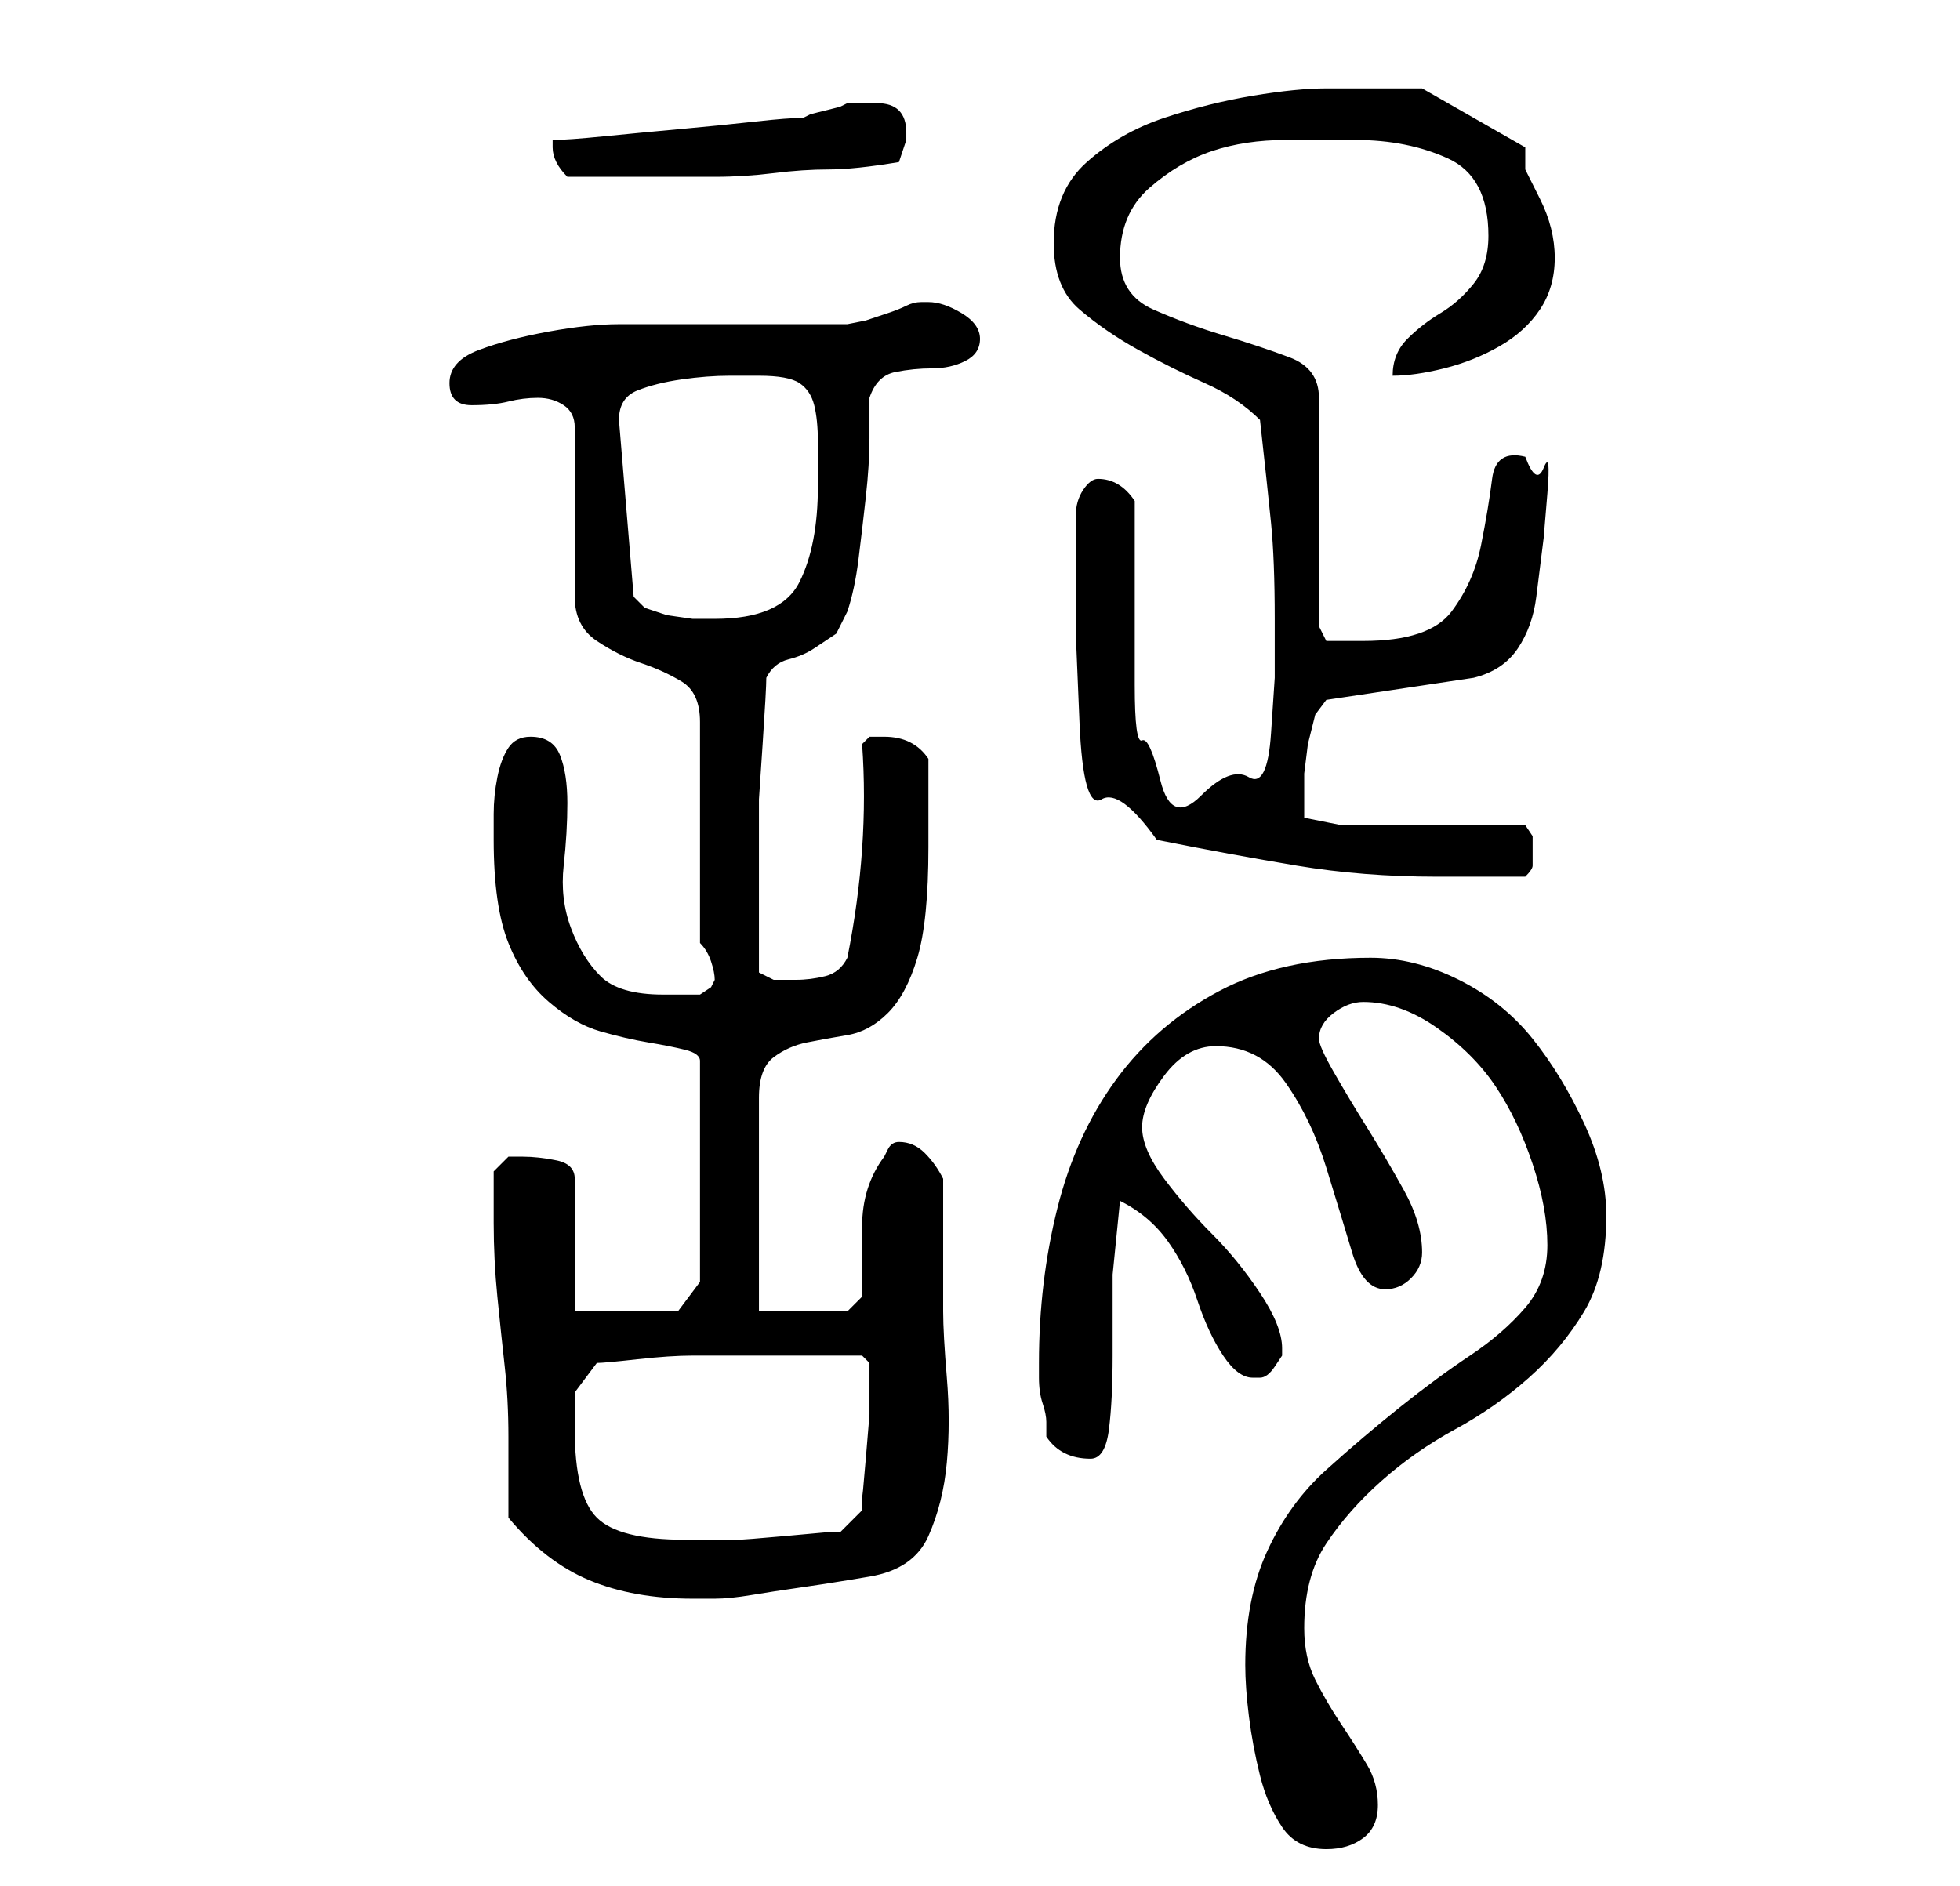 <?xml version="1.0" standalone="no"?>
<!DOCTYPE svg PUBLIC "-//W3C//DTD SVG 1.1//EN" "http://www.w3.org/Graphics/SVG/1.1/DTD/svg11.dtd" >
<svg xmlns="http://www.w3.org/2000/svg" xmlns:xlink="http://www.w3.org/1999/xlink" version="1.1" viewBox="-10 0 266 256">
   <path fill="currentColor"
d="M159 226q0 3 0.5 7t1.5 8t3 7t6 3q3 0 5 -1.5t2 -4.5t-1.5 -5.5t-3.5 -5.5t-3.5 -6t-1.5 -7q0 -7 3 -11.5t7.5 -8.5t10 -7t10 -7t7.5 -9t3 -13q0 -6 -3 -12.5t-7 -11.5t-10 -8t-12 -3q-12 0 -20.5 4.5t-14 12t-8 17.5t-2.5 21v2q0 2 0.5 3.5t0.5 2.5v2q2 3 6 3
q2 0 2.5 -4t0.5 -10v-11t1 -10q4 2 6.5 5.5t4 8t3.5 7.5t4 3h1v0q1 0 2 -1.5l1 -1.5v-1q0 -3 -3 -7.5t-6.5 -8t-6.5 -7.5t-3 -7t3 -7t7 -4q6 0 9.5 5t5.5 11.5t3.5 11.5t4.5 5q2 0 3.5 -1.5t1.5 -3.5q0 -4 -2.5 -8.5t-5 -8.5t-4.5 -7.5t-2 -4.5q0 -2 2 -3.5t4 -1.5
q5 0 10 3.5t8 8t5 10.5t2 11t-3 8.5t-7.5 6.5t-9.5 7t-10 8.5t-8 11t-3 15.5zM59 206q5 6 11 8.5t14 2.5h3q2 0 5 -0.5t6.5 -1t6.5 -1l3 -0.5q6 -1 8 -5.5t2.5 -10t0 -11.5t-0.5 -9v-18q-1 -2 -2.5 -3.5t-3.5 -1.5v0v0q-1 0 -1.5 1l-0.5 1q-3 4 -3 9.5v9.5l-2 2h-12v-29
q0 -4 2 -5.5t4.5 -2t5.5 -1t5.5 -3t4 -7.5t1.5 -15v-12q-2 -3 -6 -3h-2t-1 1q1 14 -2 29q-1 2 -3 2.5t-4 0.5h-3t-2 -1v-4v-5v-7v-7.5t0.5 -7.5t0.5 -9q1 -2 3 -2.5t3.5 -1.5l3 -2t1.5 -3q1 -3 1.5 -7t1 -8.5t0.5 -8v-5.5q1 -3 3.5 -3.5t5 -0.5t4.5 -1t2 -3t-2.5 -3.5
t-4.5 -1.5h-0.5h-0.5q-1 0 -2 0.5t-2.5 1l-3 1t-2.5 0.5h-4h-7h-8h-4h-8q-4 0 -9.5 1t-9.5 2.5t-4 4.5t3 3t5 -0.5t4 -0.5t3.5 1t1.5 3v23q0 4 3 6t6 3t5.5 2.5t2.5 5.5v30q1 1 1.5 2.5t0.5 2.5l-0.5 1t-1.5 1h-2h-3q-6 0 -8.5 -2.5t-4 -6.5t-1 -8.5t0.5 -8.5t-1 -6.5
t-4 -2.5q-2 0 -3 1.5t-1.5 4t-0.5 5v3.5q0 9 2 14t5.5 8t7 4t6.5 1.5t5 1t2 1.5v30l-3 4h-14v-18q0 -2 -2.5 -2.5t-4.5 -0.5h-2t-2 2v7q0 5 0.5 10t1 9.5t0.5 9.5v11zM68 194v-3v-2l3 -4q1 0 5.5 -0.5t7.5 -0.5h11h12l0.5 0.5l0.5 0.5v1v1v5t-0.5 6t-0.5 5v2l-3 3h-2
t-5.5 0.5t-6.5 0.5h-5h-2q-9 0 -12 -3t-3 -12zM136 77v9t0.5 12t3 10.5t7.5 5.5q10 2 19 3.5t19 1.5h12q1 -1 1 -1.5v-1.5v-2.5t-1 -1.5h-25l-5 -1v-3v-3t0.5 -4l1 -4t1.5 -2l20 -3q4 -1 6 -4t2.5 -7l1 -8t0.5 -6t-0.5 -3.5t-2.5 -1.5q-4 -1 -4.5 3t-1.5 9t-4 9t-12 4h-3h-2
l-1 -2v-31q0 -4 -4 -5.5t-9 -3t-9.5 -3.5t-4.5 -7q0 -6 4 -9.5t8.5 -5t10 -1.5h9.5q7 0 12.5 2.5t5.5 10.5q0 4 -2 6.5t-4.5 4t-4.5 3.5t-2 5q3 0 7 -1t7.5 -3t5.5 -5t2 -7q0 -2 -0.5 -4t-1.5 -4l-2 -4t0 -3l-14 -8h-3h-4h-3h-3q-4 0 -10 1t-12 3t-10.5 6t-4.5 11q0 6 3.5 9
t8 5.5t9 4.5t7.5 5q1 9 1.5 14t0.5 13v8t-0.5 7.5t-3 6t-6.5 2.5t-5.5 -2t-2.5 -5.5t-1 -7.5v-6v-19q-2 -3 -5 -3q-1 0 -2 1.5t-1 3.5v4v3zM74 57q0 -3 2.5 -4t6 -1.5t6.5 -0.5h4q4 0 5.5 1t2 3t0.5 5v6q0 8 -2.5 13t-11.5 5h-3t-3.5 -0.5l-3 -1t-1.5 -1.5zM65 20q0 1 0.5 2
t1.5 2h2h4h4h2h8q4 0 8 -0.5t7.5 -0.5t9.5 -1l0.5 -1.5l0.5 -1.5v-1q0 -4 -4 -4h-2.5h-1.5l-1 0.5t-2 0.5t-2 0.5l-1 0.5q-2 0 -6.5 0.5t-10 1t-10.5 1t-7 0.5v1z" />
</svg>
